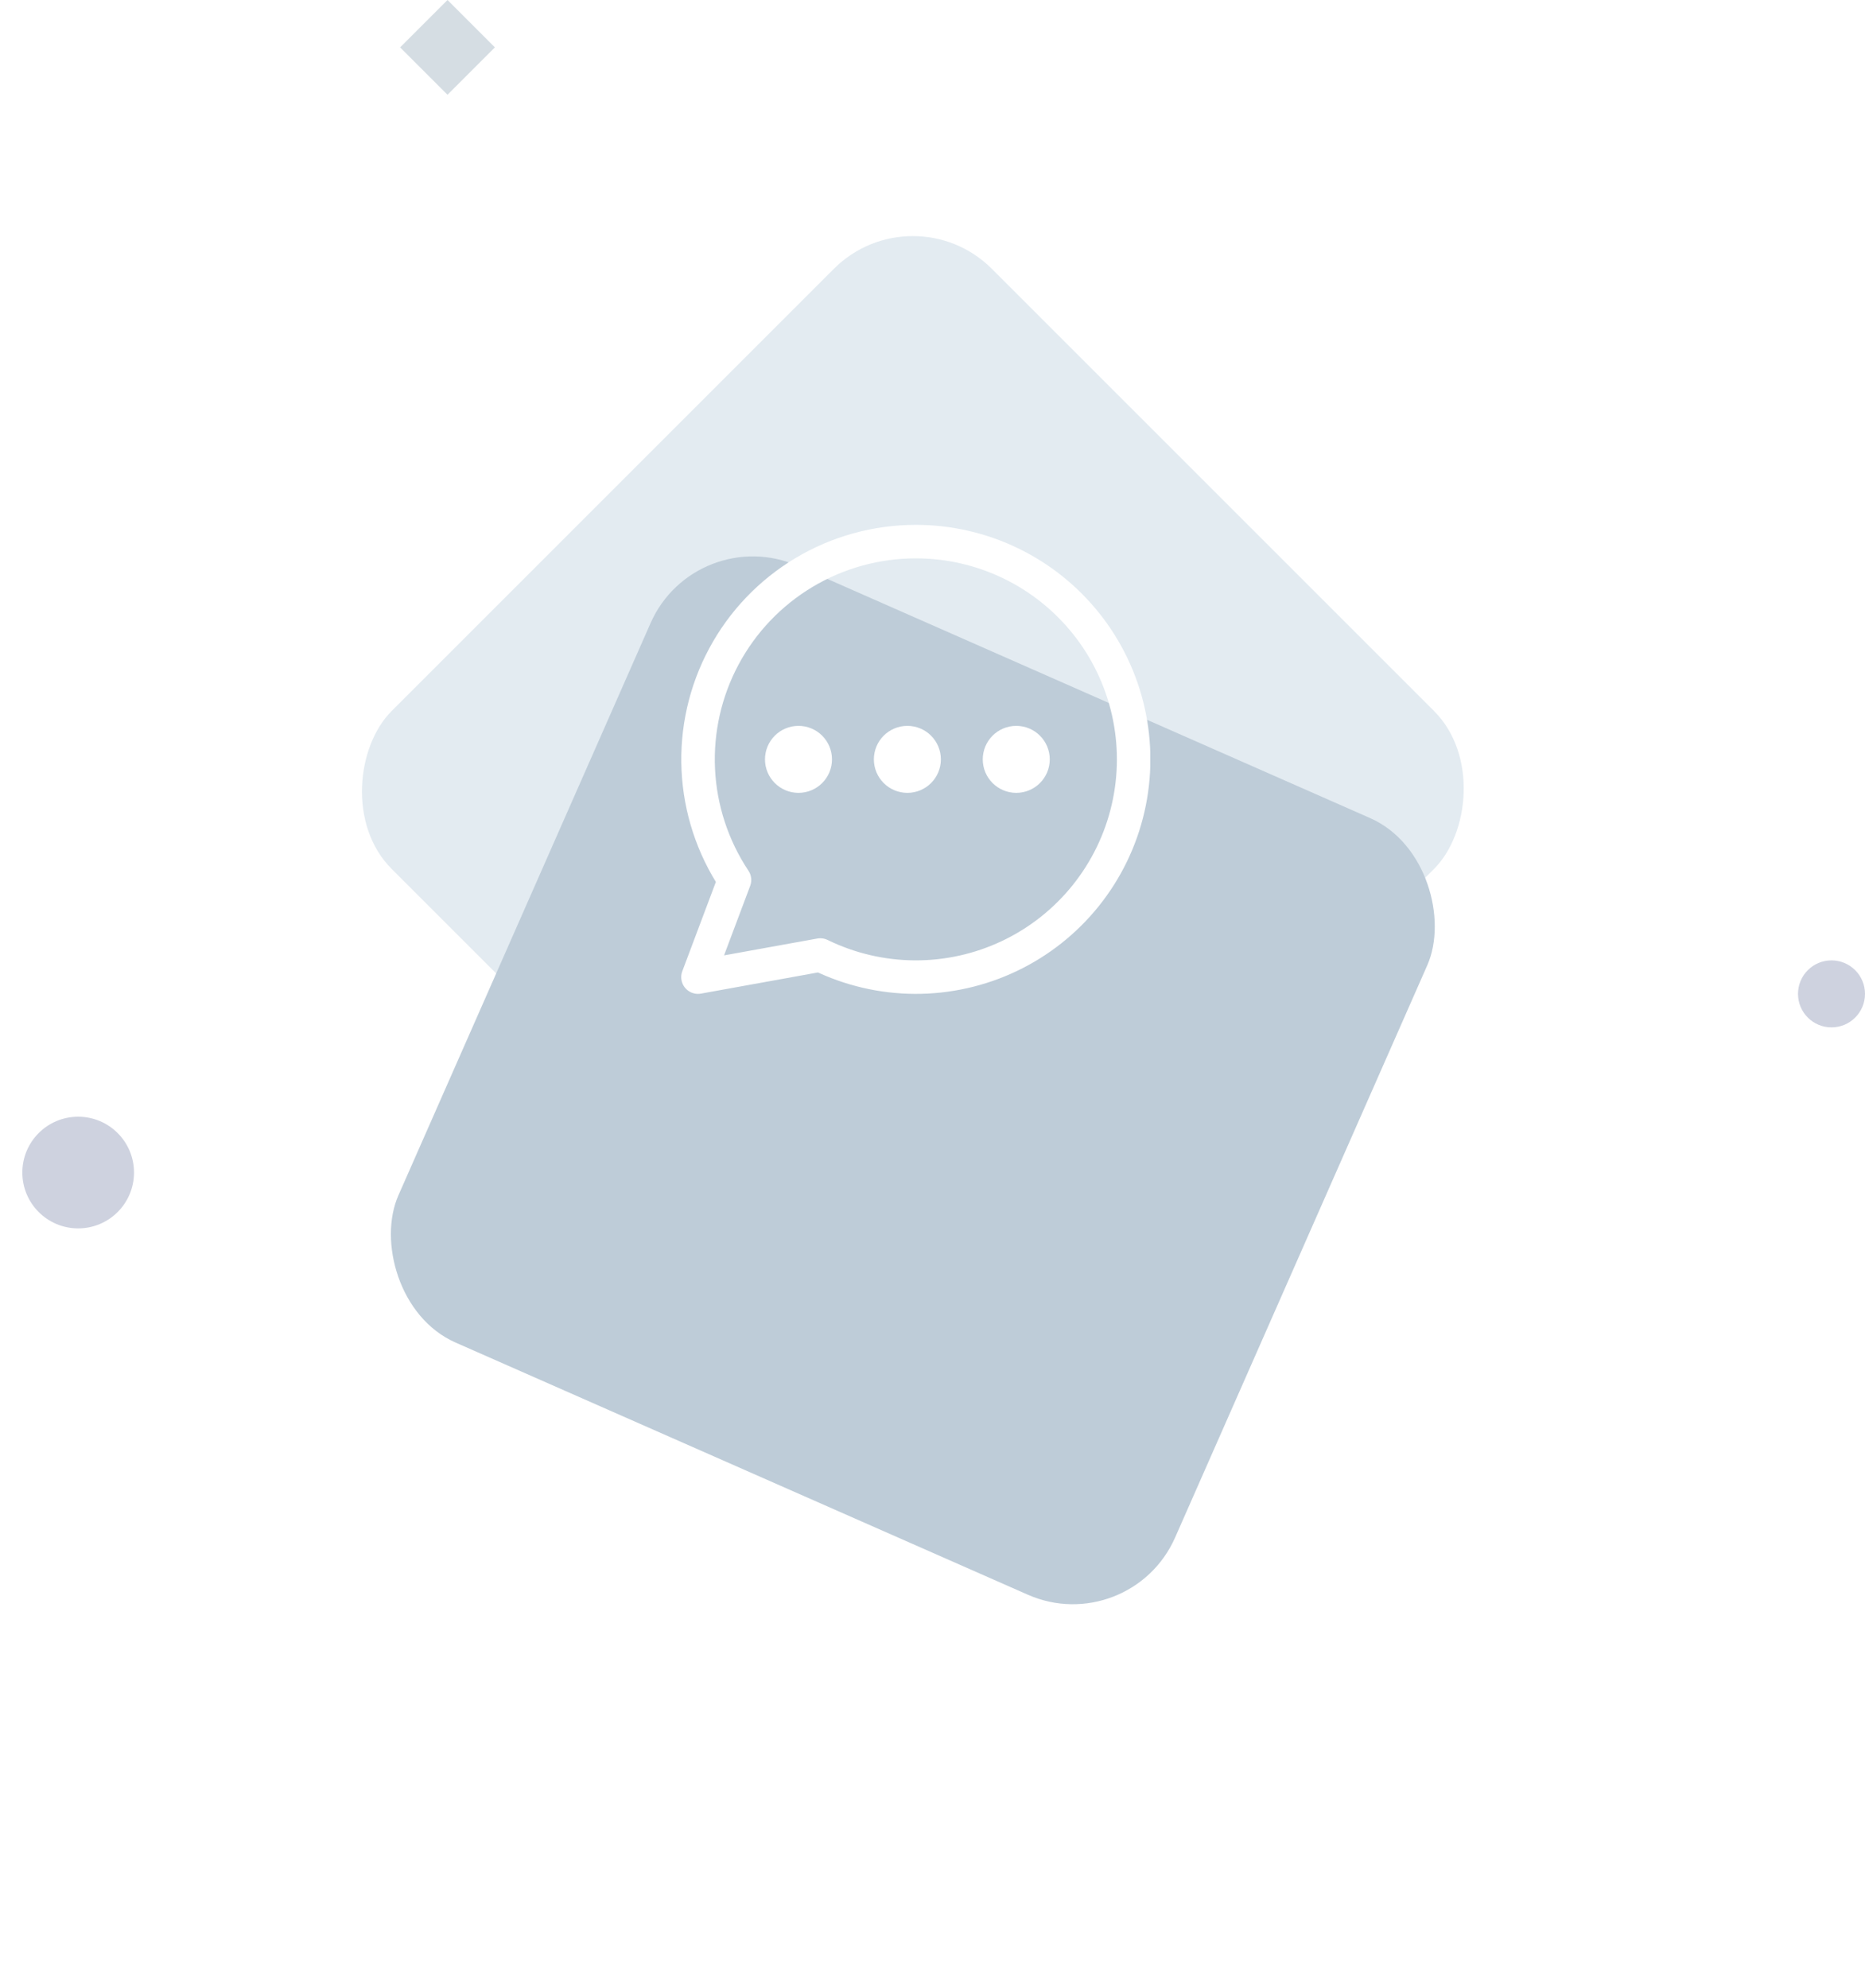 <svg width="167" height="178" viewBox="0 0 167 178" fill="none" xmlns="http://www.w3.org/2000/svg">
<rect x="81.74" y="17" width="76" height="76" rx="10" transform="rotate(45 81.74 17)" fill="#E3EBF1"/>
<g filter="url(#filter0_d_102_49)">
<rect x="62.289" y="20.644" width="76" height="76" rx="10" transform="rotate(23.781 62.289 20.644)" fill="#BECCD8"/>
</g>
<g clip-path="url(#clip0_102_49)" stroke="white">
<path d="M71.5 69.5C72.328 69.5 73 68.828 73 68C73 67.172 72.328 66.5 71.5 66.5C70.672 66.5 70 67.172 70 68C70 68.828 70.672 69.5 71.5 69.5Z" stroke="white" stroke-width="3" stroke-linecap="round" stroke-linejoin="round"/>
<path d="M81.25 69.5C82.078 69.5 82.75 68.828 82.75 68C82.75 67.172 82.078 66.5 81.25 66.5C80.422 66.5 79.75 67.172 79.75 68C79.75 68.828 80.422 69.5 81.25 69.5Z" stroke="white" stroke-width="3" stroke-linecap="round" stroke-linejoin="round"/>
<path d="M91 69.5C91.828 69.5 92.5 68.828 92.5 68C92.5 67.172 91.828 66.5 91 66.5C90.172 66.5 89.5 67.172 89.5 68C89.5 68.828 90.172 69.5 91 69.5Z" stroke="white" stroke-width="3" stroke-linecap="round" stroke-linejoin="round"/>
<path d="M82 48.5C78.473 48.501 75.012 49.459 71.986 51.271C68.96 53.084 66.482 55.683 64.817 58.793C63.151 61.902 62.36 65.405 62.528 68.928C62.696 72.451 63.816 75.863 65.77 78.8L62.5 87.5L73.45 85.52C76.087 86.808 78.98 87.485 81.915 87.5C84.85 87.514 87.75 86.866 90.399 85.604C93.048 84.342 95.379 82.498 97.216 80.209C99.054 77.921 100.351 75.248 101.011 72.388C101.672 69.529 101.678 66.557 101.03 63.695C100.382 60.833 99.097 58.153 97.269 55.857C95.442 53.561 93.12 51.707 90.476 50.433C87.832 49.159 84.935 48.498 82 48.5Z" stroke="white" stroke-width="3" stroke-linecap="round" stroke-linejoin="round"/>
</g>
<circle cx="7" cy="105" r="5" fill="#CED2DF"/>
<rect x="40.071" width="6" height="6" transform="rotate(45 40.071 0)" fill="#D5DDE3"/>
<circle cx="164" cy="89" r="3" fill="#CED2DF"/>
<defs>
<filter id="filter0_d_102_49" x="0.824" y="15.824" width="161.832" height="161.832" filterUnits="userSpaceOnUse" color-interpolation-filters="sRGB">
<feFlood flood-opacity="0" result="BackgroundImageFix"/>
<feColorMatrix in="SourceAlpha" type="matrix" values="0 0 0 0 0 0 0 0 0 0 0 0 0 0 0 0 0 0 127 0" result="hardAlpha"/>
<feMorphology radius="10" operator="erode" in="SourceAlpha" result="effect1_dropShadow_102_49"/>
<feOffset dy="26"/>
<feGaussianBlur stdDeviation="22"/>
<feComposite in2="hardAlpha" operator="out"/>
<feColorMatrix type="matrix" values="0 0 0 0 0.4 0 0 0 0 0.567 0 0 0 0 0.721 0 0 0 0.27 0"/>
<feBlend mode="normal" in2="BackgroundImageFix" result="effect1_dropShadow_102_49"/>
<feBlend mode="normal" in="SourceGraphic" in2="effect1_dropShadow_102_49" result="shape"/>
</filter>
<clipPath id="clip0_102_49">
<rect width="42" height="42" fill="white" transform="translate(61 47)"/>
</clipPath>
</defs>
</svg>
